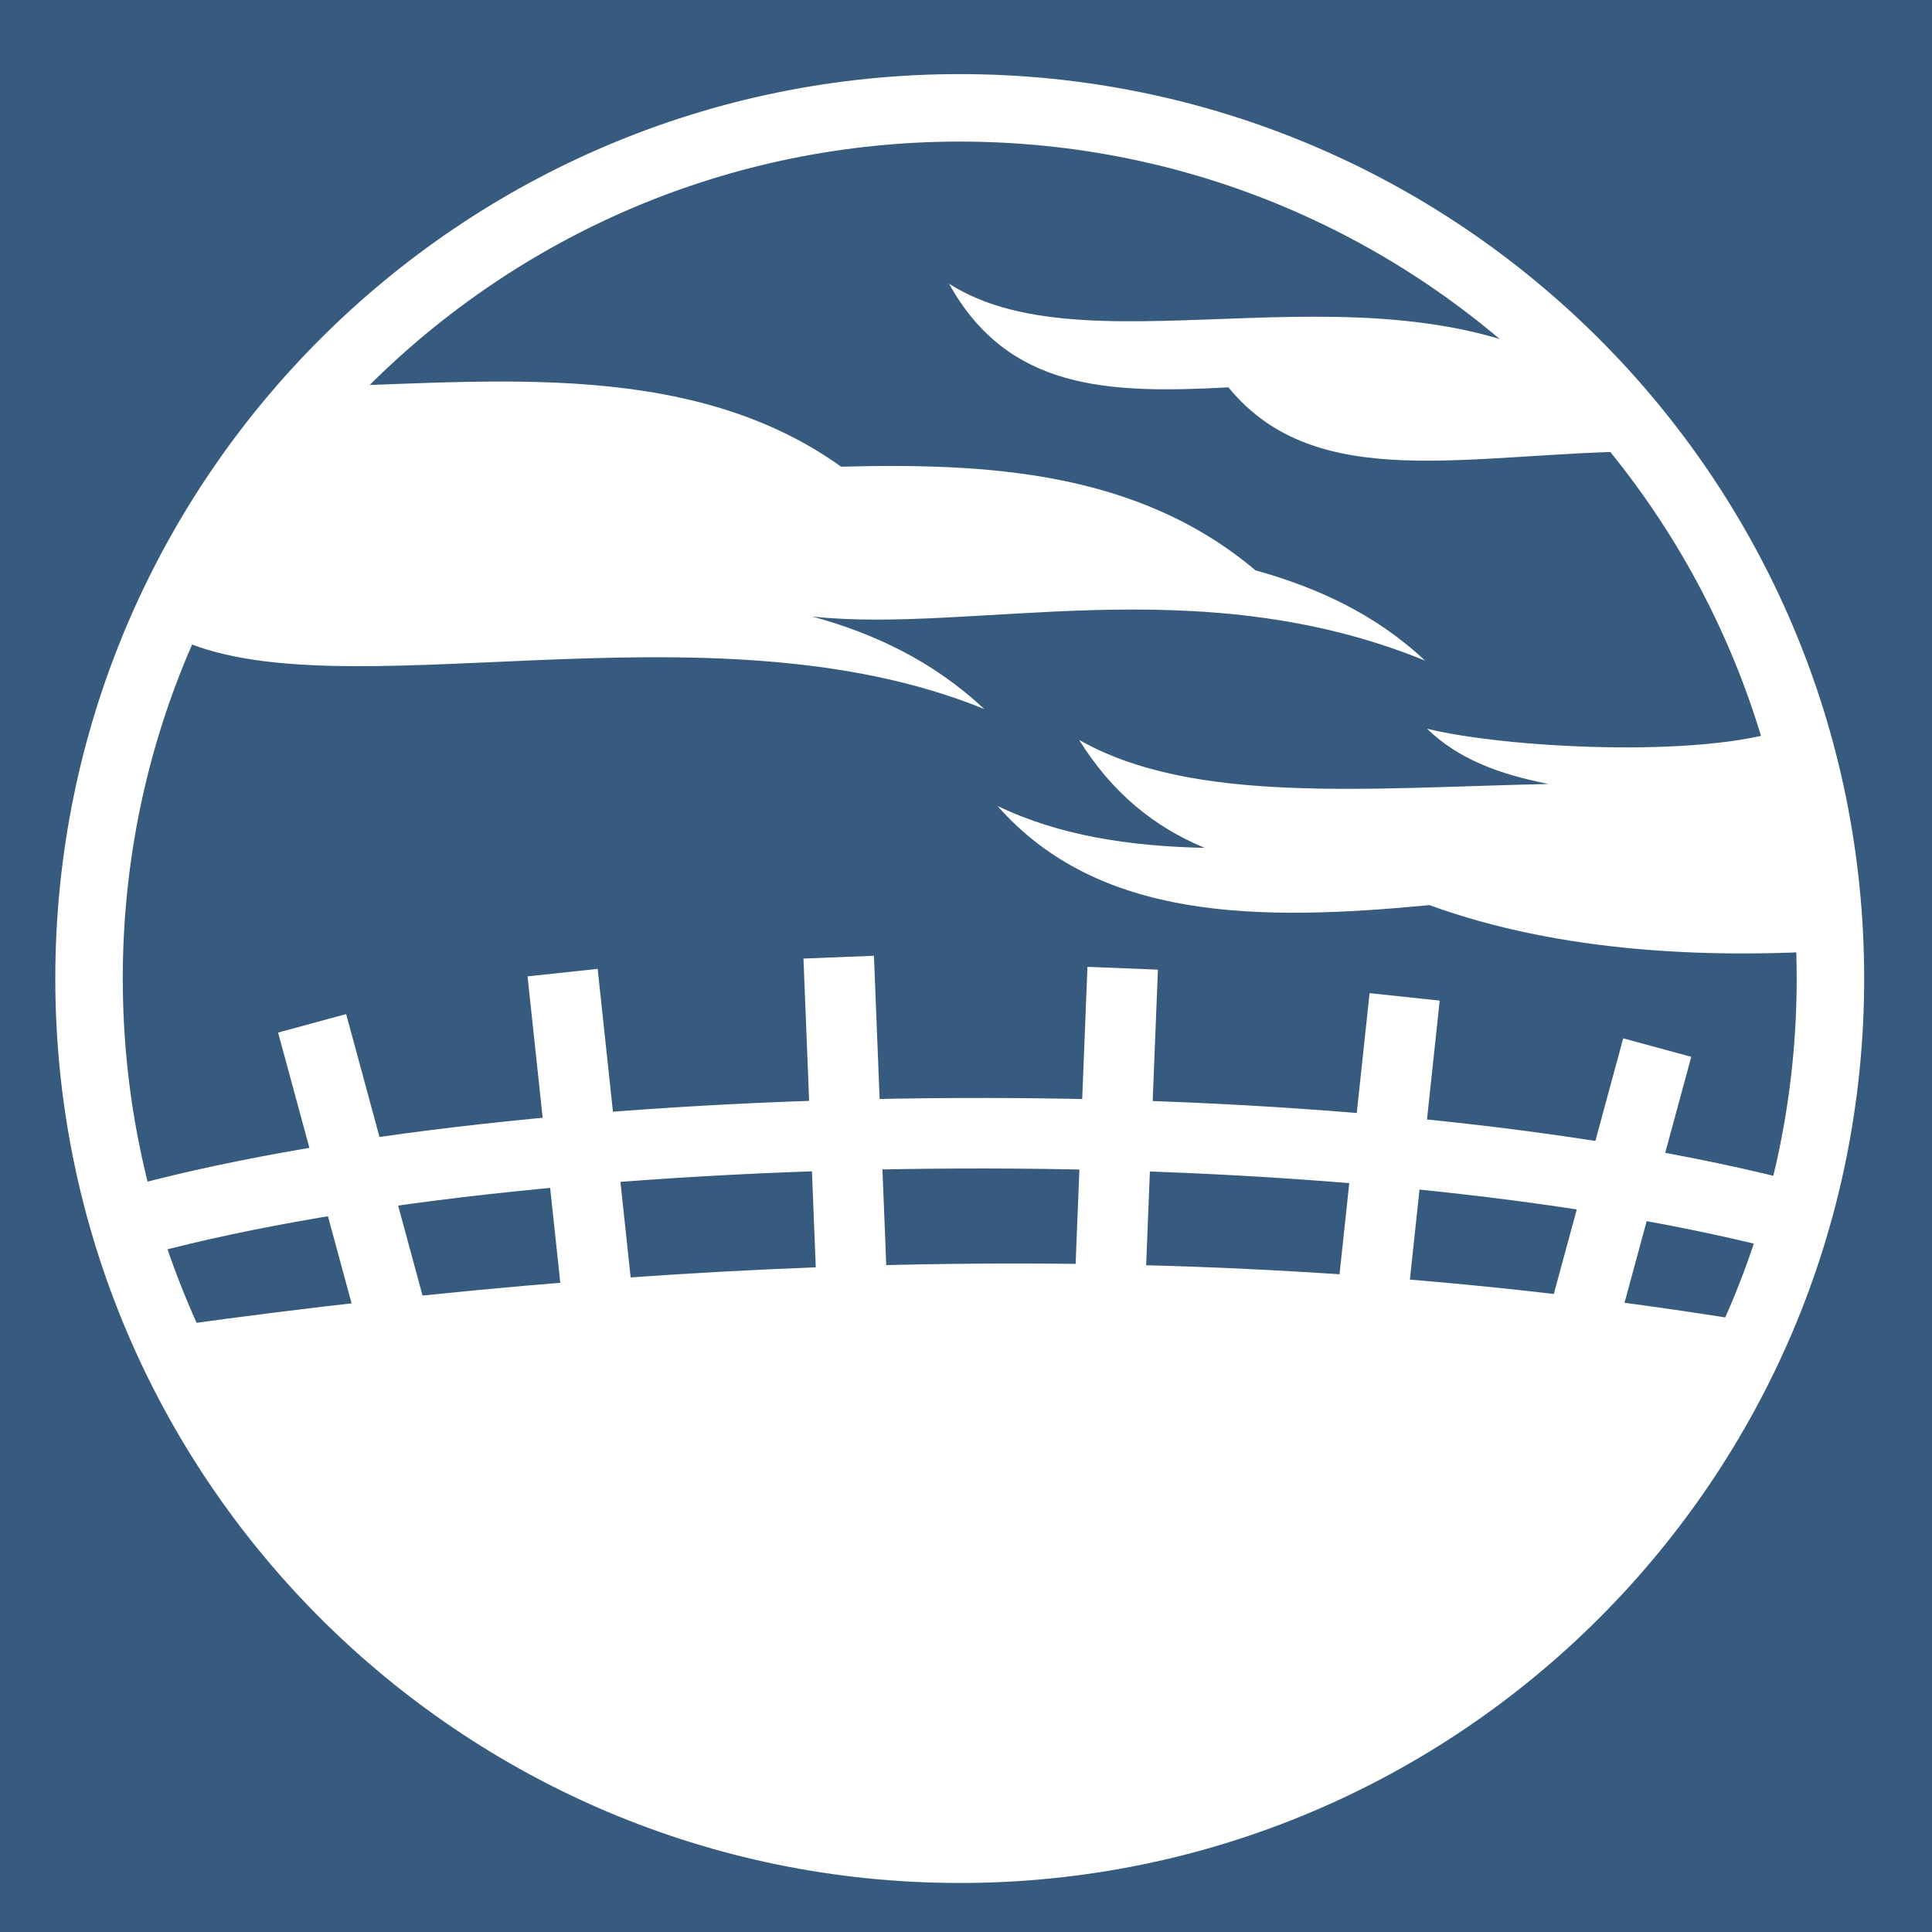 <svg viewBox="0 0 512 512" xmlns="http://www.w3.org/2000/svg">
<path d="m0,0h512v512h-512z" fill="#375a7f"/>
<g transform="matrix(18.689,0,0,18.689,-4020.681,-6000.483)">
<path d="m531.037,404.564c0,7.469-6.055,13.523-13.523,13.523s-13.523-6.055-13.523-13.523 6.055-13.523 13.523-13.523 13.523,6.055 13.523,13.523z" fill="none" stroke="#fff" stroke-width="1.048" transform="matrix(.913,0,0,-.913,-243.745,704.313)"/>
<path d="m217.62,339.869c7.496-1.043 15.045-1.302 22.697,0-3.233,9.069-19.234,9.715-22.697,0z" fill="#fff" fill-rule="evenodd"/>
<path d="m217.594,330.094c2.279,1.146 7.542-.586 11.5,1.031-.727-.68-1.558-1.071-2.438-1.312 2.288.247 5.446-.699 8.688.625-.716-.67-1.54-1.038-2.406-1.281-1.673-1.412-3.817-1.522-5.875-1.469-2.252-1.615-5.28-1.15-7.753-1.132l-1.716,3.538z" fill="#fff" fill-rule="evenodd"/>
<path d="m235.375,331.406c.441.43 1.024.644 1.719.781-2.58.057-5.05.292-6.656-.625 .473.76 1.077,1.241 1.781,1.531-1.068-.023-2.059-.172-2.938-.594 1.436,1.629 3.697,1.638 6.125,1.406 1.849.673 4.002.775 6,.625l-.156-1.188-.344.031-.438-1.969c-1.203.425-3.992.272-5.094,0z" fill="#fff" fill-rule="evenodd"/>
<path d="m228.594,325.094c.837,1.508 2.25,1.561 3.961,1.469 1.255,1.534 3.425.922 5.914.906l-.753-1c-2.935-1.866-7.047-.047-9.122-1.375z" fill="#fff" fill-rule="evenodd"/>
<path d="m217.156,338.362c5.785-1.55 17.156-1.708 23.531,0" fill="none" stroke="#fff"/>
<path d="m219.562,335.581 1.281,4.719" fill="none" stroke="#fff"/>
<path d="m223.114,334.862 .491,4.594" fill="none" stroke="#fff"/>
<path d="m238.636,335.925-1.281,4.719" fill="none" stroke="#fff"/>
<path d="m235.054,335.206-.491,4.594" fill="none" stroke="#fff"/>
<path d="m231.056,334.8-.183,4.594" fill="none" stroke="#fff"/>
<path d="m227.029,334.643 .183,4.594" fill="none" stroke="#fff"/>
</g>
</svg>

